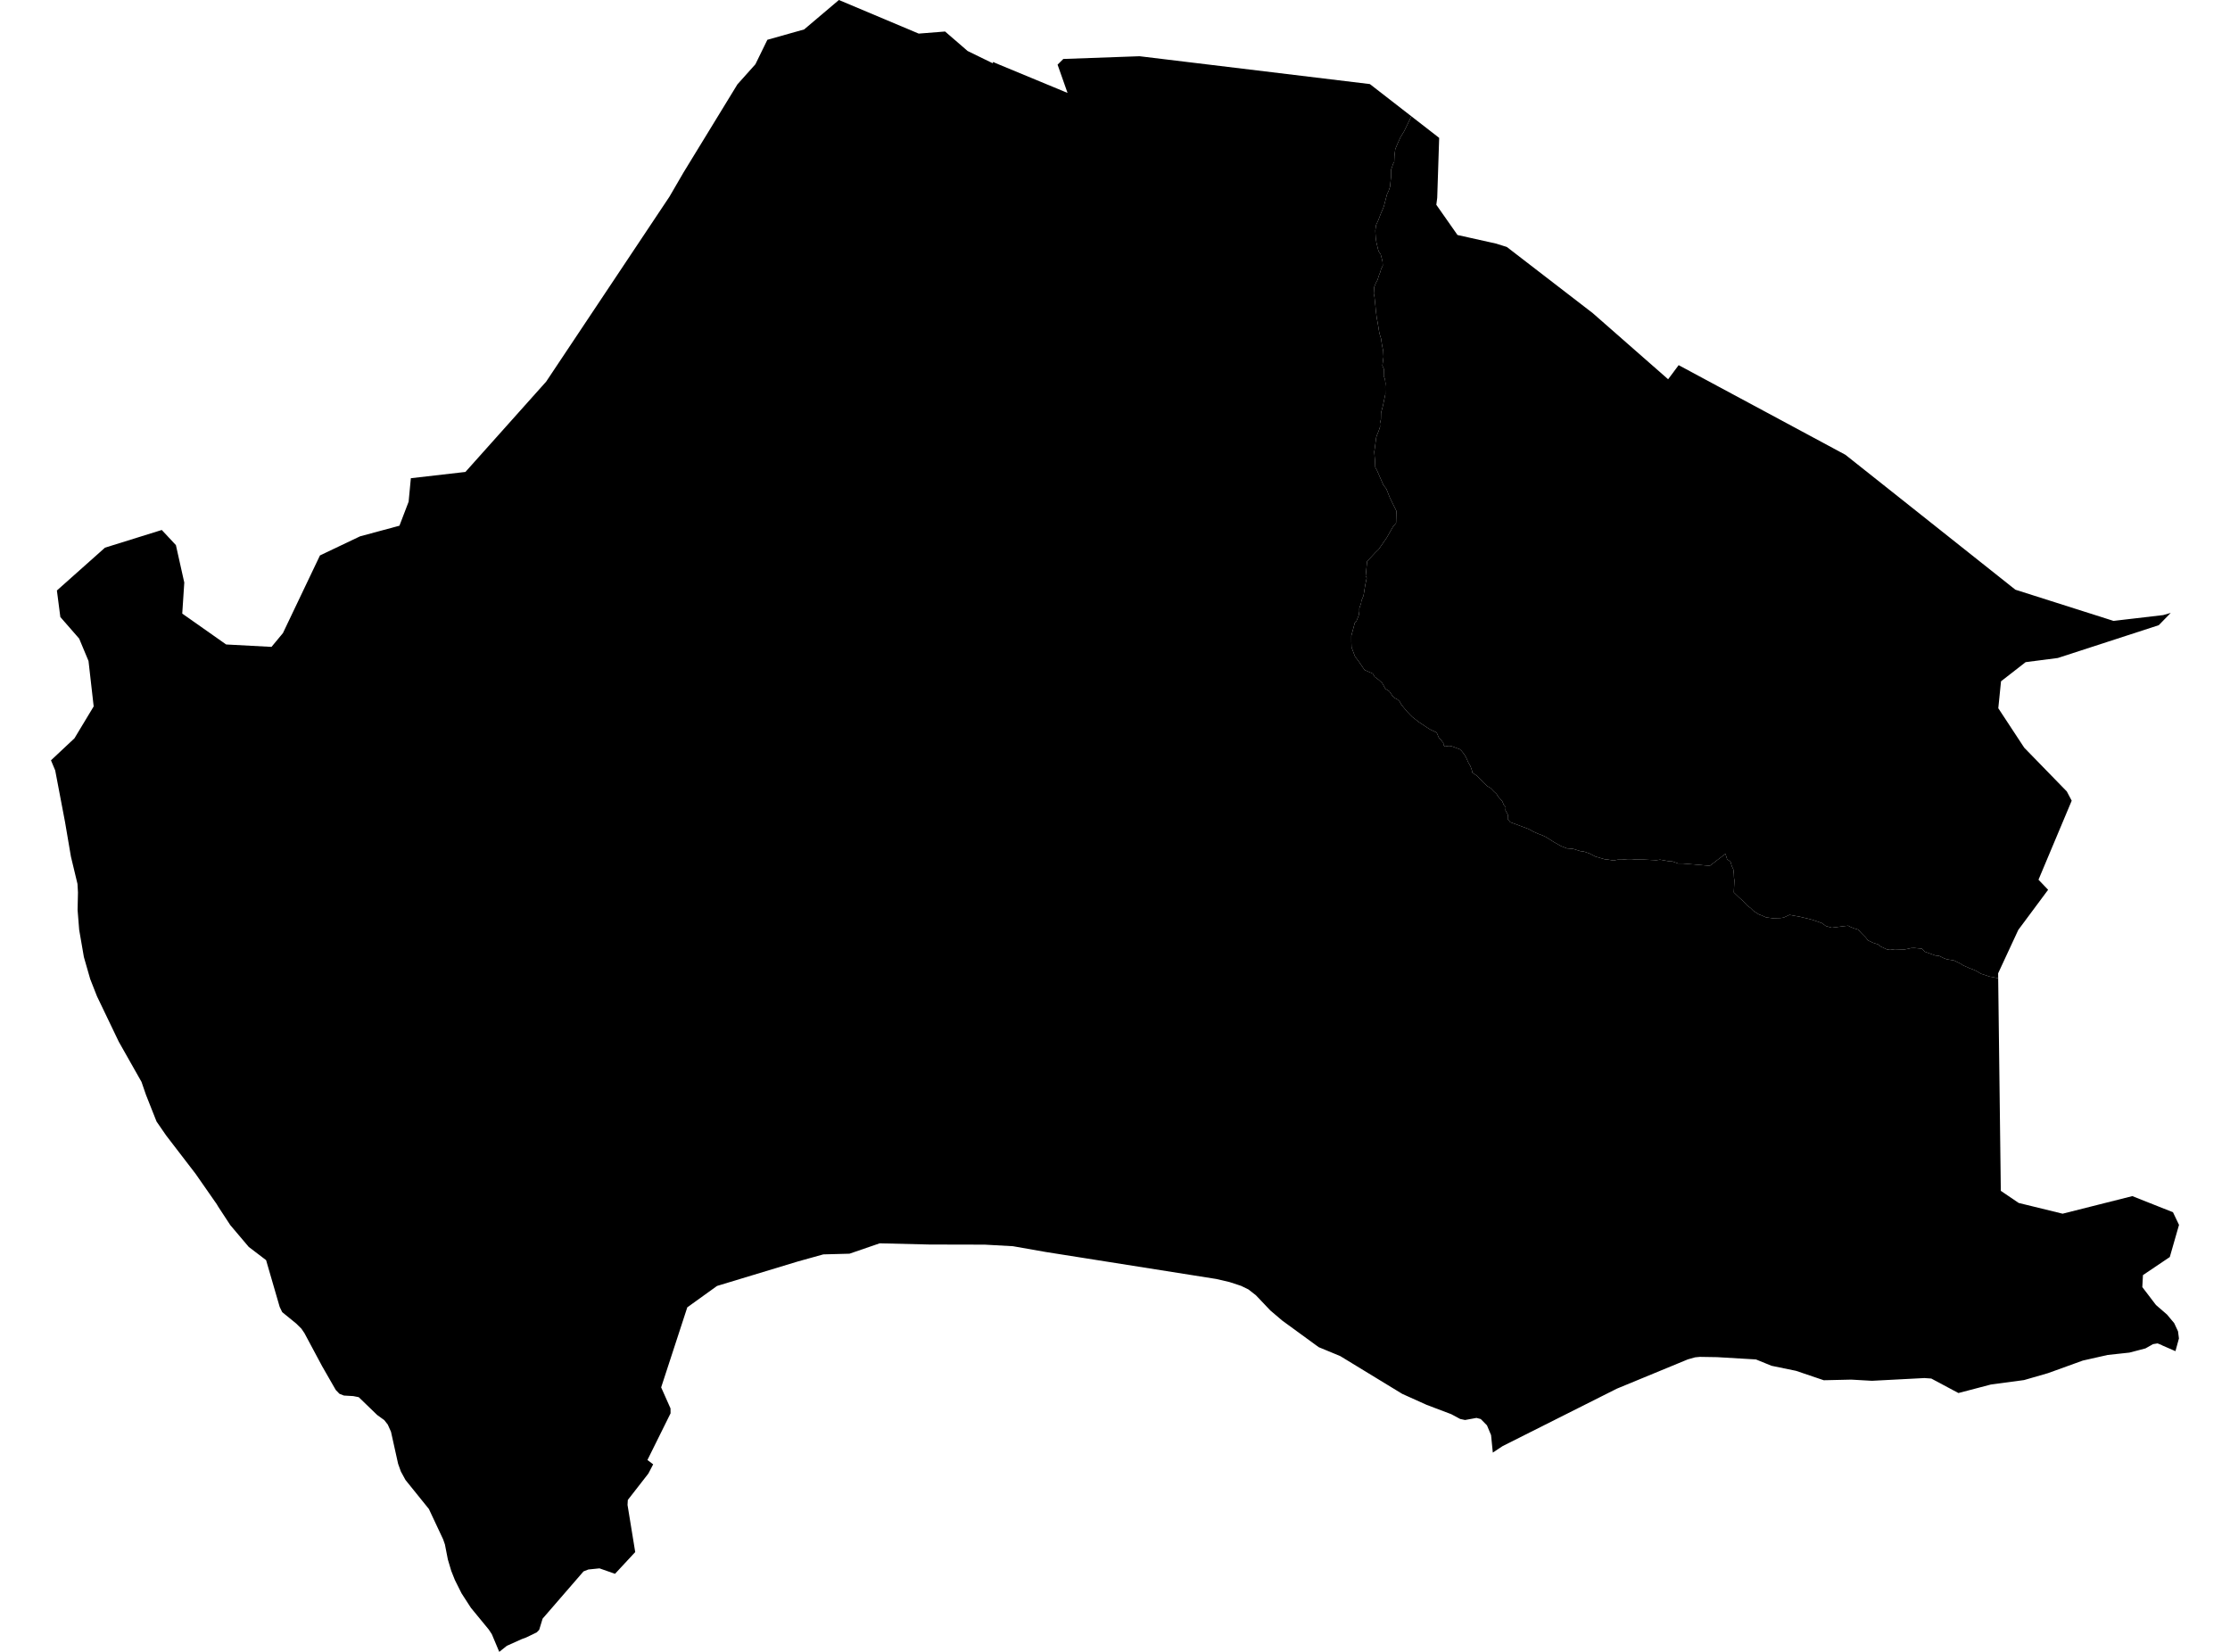 <?xml version='1.0'?>
<svg  baseProfile = 'tiny' width = '540' height = '400' stroke-linecap = 'round' stroke-linejoin = 'round' version='1.1' xmlns='http://www.w3.org/2000/svg'>
<path id='5015201001' title='5015201001'  d='M 525.65 148.414 522.75 151.39 498.307 159.332 490.509 160.34 484.552 164.977 483.892 171.5 490.172 181.054 500.486 191.653 501.668 193.888 493.627 213.021 495.955 215.461 488.735 225.177 483.855 235.683 483.867 236.928 483.531 236.803 481.813 236.48 479.672 235.783 478.627 235.148 478.042 234.868 477.052 234.5 476.168 234.108 475.353 233.747 474.569 233.256 473.162 232.577 471.407 232.291 470.647 232.004 469.571 231.469 468.643 231.376 466.11 230.461 465.438 229.739 463.608 229.552 462.842 229.565 461.965 229.77 460.994 229.944 458.821 230.013 457.689 229.845 457.023 229.963 456.07 229.496 455.448 229.216 454.801 228.693 453.55 228.289 452.342 227.716 451.77 226.994 450.743 225.961 449.946 225.102 448.956 224.803 448.066 224.442 447.543 224.162 446.336 224.293 444.861 224.486 444.195 224.567 443.591 224.648 442.794 224.423 442.135 224.237 441.195 223.54 438.892 222.737 438.039 222.513 435.624 221.94 434.597 221.772 433.34 221.535 431.908 222.195 431.137 222.307 429.232 222.351 427.639 222.139 426.524 221.641 425.902 221.417 425.186 220.963 424.539 220.509 423.96 219.923 423.12 219.295 422.093 218.193 421.128 217.328 419.846 216.089 419.995 213.214 419.89 212.504 419.858 211.664 419.734 210.525 419.367 209.747 419.043 208.664 418.234 208.073 417.817 206.753 414.033 209.654 407.516 209.1 406.377 209.1 404.964 208.589 404.198 208.564 401.976 208.166 401.074 208.309 398.105 208.154 396.138 208.135 395.111 208.035 394.078 208.042 392.734 208.166 391.732 208.172 390.692 208.378 389.335 208.135 388.601 208.079 386.323 207.413 384.922 206.672 383.503 206.193 382.675 206.1 380.926 205.552 379.433 205.44 378.051 204.898 376.352 203.946 374.273 202.645 373.52 202.29 372.468 201.892 371.316 201.388 370.177 200.753 366.294 199.303 365.702 199.085 365.098 198.326 365.142 197.324 364.551 196.203 364.613 195.438 364.14 194.884 363.773 194.006 362.814 192.936 362.372 192.22 361.731 191.635 360.928 190.807 360.181 190.384 359.279 189.556 358.476 188.728 357.679 187.869 356.534 187.116 356.453 186.599 356.08 185.548 355.582 184.701 355.09 183.568 354.58 182.66 353.97 181.888 353.522 181.446 351.71 180.767 351.231 180.643 350.87 180.618 350.553 180.655 350.223 180.699 350.042 180.761 349.862 180.718 349.781 180.674 349.681 180.624 349.613 180.431 349.526 180.207 349.532 179.909 349.339 179.703 348.984 179.218 348.443 178.676 348.256 178.247 347.92 177.456 347.721 177.301 346.426 176.703 345.735 176.274 344.87 175.701 343.613 174.867 342.001 173.616 341.571 173.193 340.712 172.29 339.368 170.672 338.938 169.875 338.391 169.359 337.899 169.116 337.445 168.811 337.034 168.288 336.436 167.398 335.459 166.769 334.712 165.406 333.81 164.578 332.87 163.881 332.403 163.097 330.436 162.238 328.824 159.879 328.127 158.989 327.281 156.755 327.231 155.448 327.225 153.973 328.09 150.748 328.469 150.394 329.023 148.999 329.167 148.035 329.16 147.331 329.615 145.968 329.665 145.47 330.181 144.244 330.586 141.711 330.953 139.943 330.704 139.501 331.046 135.929 332.092 134.821 333.069 133.775 333.872 132.997 335.82 130.171 336.716 128.591 337.326 127.532 338.061 126.649 338.142 123.736 336.567 120.543 335.721 118.408 334.992 117.449 333.43 113.889 333.026 113.173 332.957 111.561 332.777 109.414 332.907 108.58 333.243 105.978 333.399 105.443 333.841 104.385 334.183 103.358 334.146 102.586 334.389 101.522 334.42 99.978 334.887 98.217 335.465 95.453 335.441 93.679 335.503 92.845 335.378 91.831 335.073 91.022 335.111 89.379 334.743 88.532 335.023 86.428 334.949 85.022 334.644 83.472 334.432 82.022 334.021 80.671 333.673 78.549 333.368 76.868 333.144 75.051 333.075 74.21 332.833 71.926 332.665 71.086 332.764 69.511 333.169 68.515 333.567 67.793 333.947 66.598 334.245 65.87 334.438 65.136 334.837 64.345 334.781 63.306 334.345 61.613 333.841 60.866 333.692 60.355 333.293 58.669 333.138 57.592 333.075 56.621 333.038 55.812 333.225 54.48 333.772 53.291 334.37 51.729 334.924 50.44 335.111 49.942 335.864 47.048 336.262 46.22 336.604 45.193 336.828 42.922 336.828 41.179 337.358 39.654 337.613 39.187 337.669 37.749 337.868 36.112 338.422 34.787 339.15 33.2 340.009 31.787 340.849 30.069 341.546 28.612 341.764 28.158 348.499 33.386 348.026 47.901 347.808 49.588 352.937 56.907 362.285 58.986 364.918 59.826 385.682 75.822 399.412 87.866 401.099 89.341 403.445 91.401 403.943 91.837 406.265 88.725 406.489 88.42 416.105 93.592 421.321 96.393 427.832 99.891 442.838 107.958 446.884 110.136 454.496 116.173 456.537 117.792 488.025 142.794 511.615 150.294 511.789 150.35 515.287 149.939 516.581 149.79 523.814 148.943 525.65 148.414 Z' />
<path id='5015202001' title='5015202001'  d='M 240.516 15 241.151 15.311 257.608 22.127 258.51 22.506 256.095 15.654 257.483 14.278 275.359 13.637 275.963 13.618 331.718 20.359 341.764 28.158 341.546 28.612 340.849 30.069 340.009 31.787 339.15 33.2 338.422 34.787 337.868 36.112 337.669 37.749 337.613 39.187 337.358 39.654 336.828 41.179 336.828 42.922 336.604 45.193 336.262 46.22 335.864 47.048 335.111 49.942 334.924 50.44 334.37 51.729 333.772 53.291 333.225 54.48 333.038 55.812 333.075 56.621 333.138 57.592 333.293 58.669 333.692 60.355 333.841 60.866 334.345 61.613 334.781 63.306 334.837 64.345 334.438 65.136 334.245 65.87 333.947 66.598 333.567 67.793 333.169 68.515 332.764 69.511 332.665 71.086 332.833 71.926 333.075 74.21 333.144 75.051 333.368 76.868 333.673 78.549 334.021 80.671 334.432 82.022 334.644 83.472 334.949 85.022 335.023 86.428 334.743 88.532 335.111 89.379 335.073 91.022 335.378 91.831 335.503 92.845 335.441 93.679 335.465 95.453 334.887 98.217 334.42 99.978 334.389 101.522 334.146 102.586 334.183 103.358 333.841 104.385 333.399 105.443 333.243 105.978 332.907 108.58 332.777 109.414 332.957 111.561 333.026 113.173 333.43 113.889 334.992 117.449 335.721 118.408 336.567 120.543 338.142 123.736 338.061 126.649 337.326 127.532 336.716 128.591 335.82 130.171 333.872 132.997 333.069 133.775 332.092 134.821 331.046 135.929 330.704 139.501 330.953 139.943 330.586 141.711 330.181 144.244 329.665 145.47 329.615 145.968 329.16 147.331 329.167 148.035 329.023 148.999 328.469 150.394 328.09 150.748 327.225 153.973 327.231 155.448 327.281 156.755 328.127 158.989 328.824 159.879 330.436 162.238 332.403 163.097 332.87 163.881 333.81 164.578 334.712 165.406 335.459 166.769 336.436 167.398 337.034 168.288 337.445 168.811 337.899 169.116 338.391 169.359 338.938 169.875 339.368 170.672 340.712 172.29 341.571 173.193 342.001 173.616 343.613 174.867 344.87 175.701 345.735 176.274 346.426 176.703 347.721 177.301 347.92 177.456 348.256 178.247 348.443 178.676 348.984 179.218 349.339 179.703 349.532 179.909 349.526 180.207 349.613 180.431 349.681 180.624 349.781 180.674 349.862 180.718 350.042 180.761 350.223 180.699 350.553 180.655 350.87 180.618 351.231 180.643 351.71 180.767 353.522 181.446 353.97 181.888 354.58 182.66 355.09 183.568 355.582 184.701 356.08 185.548 356.453 186.599 356.534 187.116 357.679 187.869 358.476 188.728 359.279 189.556 360.181 190.384 360.928 190.807 361.731 191.635 362.372 192.22 362.814 192.936 363.773 194.006 364.14 194.884 364.613 195.438 364.551 196.203 365.142 197.324 365.098 198.326 365.702 199.085 366.294 199.303 370.177 200.753 371.316 201.388 372.468 201.892 373.52 202.29 374.273 202.645 376.352 203.946 378.051 204.898 379.433 205.44 380.926 205.552 382.675 206.1 383.503 206.193 384.922 206.672 386.323 207.413 388.601 208.079 389.335 208.135 390.692 208.378 391.732 208.172 392.734 208.166 394.078 208.042 395.111 208.035 396.138 208.135 398.105 208.154 401.074 208.309 401.976 208.166 404.198 208.564 404.964 208.589 406.377 209.1 407.516 209.1 414.033 209.654 417.817 206.753 418.234 208.073 419.043 208.664 419.367 209.747 419.734 210.525 419.858 211.664 419.89 212.504 419.995 213.214 419.846 216.089 421.128 217.328 422.093 218.193 423.12 219.295 423.96 219.923 424.539 220.509 425.186 220.963 425.902 221.417 426.524 221.641 427.639 222.139 429.232 222.351 431.137 222.307 431.908 222.195 433.34 221.535 434.597 221.772 435.624 221.94 438.039 222.513 438.892 222.737 441.195 223.54 442.135 224.237 442.794 224.423 443.591 224.648 444.195 224.567 444.861 224.486 446.336 224.293 447.543 224.162 448.066 224.442 448.956 224.803 449.946 225.102 450.743 225.961 451.77 226.994 452.342 227.716 453.55 228.289 454.801 228.693 455.448 229.216 456.07 229.496 457.023 229.963 457.689 229.845 458.821 230.013 460.994 229.944 461.965 229.77 462.842 229.565 463.608 229.552 465.438 229.739 466.11 230.461 468.643 231.376 469.571 231.469 470.647 232.004 471.407 232.291 473.162 232.577 474.569 233.256 475.353 233.747 476.168 234.108 477.052 234.5 478.042 234.868 478.627 235.148 479.672 235.783 481.813 236.48 483.531 236.803 483.867 236.928 484.502 288.364 488.834 291.296 499.465 293.897 516.345 289.64 526.191 293.542 527.654 296.605 525.42 304.391 518.922 308.767 518.766 311.667 522.077 316.012 523.608 317.331 524.723 318.296 524.729 318.296 526.484 320.393 527.411 322.379 527.635 324.097 527.635 324.103 527.225 325.597 526.789 327.184 523.615 325.802 523.422 325.684 522.463 325.304 521.374 325.478 519.525 326.518 518.081 326.898 515.648 327.532 513.917 327.719 510.37 328.105 504.357 329.462 495.936 332.506 490.123 334.186 482.093 335.263 474.718 337.199 474.239 337.323 470.554 335.356 467.666 333.813 466.944 333.763 466.234 333.713 466.035 333.694 465.444 333.725 453.294 334.36 448.608 334.093 448.259 334.074 442.334 334.211 441.63 334.223 434.902 331.945 428.983 330.725 425.224 329.194 425.205 329.188 415.782 328.634 411.636 328.566 410.472 328.678 408.723 329.169 391.514 336.271 363.86 350.176 362.211 351.271 361.489 351.751 361.065 347.512 360.076 345.153 358.619 343.672 358.576 343.622 357.536 343.348 355.283 343.759 354.76 343.852 353.584 343.603 351.418 342.439 345.48 340.192 339.561 337.528 327.48 330.165 324.561 328.385 322.737 327.626 319.332 326.219 310.494 319.777 307.612 317.325 304.139 313.665 302.297 312.227 300.542 311.375 299.702 311.095 297.735 310.453 294.504 309.7 262.699 304.665 253.176 303.159 245.259 301.765 244.848 301.746 238.462 301.391 227.595 301.366 225.006 301.36 213.746 301.086 213.031 301.067 205.711 303.582 199.369 303.75 193.213 305.462 173.632 311.393 166.43 316.572 160.101 335.954 162.366 341.045 162.379 342.234 156.777 353.537 158.165 354.589 157.007 356.817 152.028 363.215 151.959 364.423 153.82 375.832 149.034 380.985 148.934 381.097 148.275 380.867 145.169 379.778 142.48 380.052 141.304 380.512 131.395 391.952 130.567 394.666 129.97 395.282 129.82 395.351 127.43 396.508 126.353 396.907 122.737 398.531 121.474 399.539 120.895 400 119.096 395.718 118.349 394.585 114.036 389.338 111.77 385.834 110.146 382.585 109.274 380.394 108.453 377.643 107.737 373.983 107.307 372.751 103.859 365.406 98.189 358.373 97.075 356.331 96.403 354.458 94.679 346.697 93.963 345.103 93.894 344.954 93.042 343.871 92.338 343.367 91.349 342.651 86.867 338.325 85.542 338.064 83.282 337.933 82.193 337.504 81.303 336.576 78.01 330.837 73.71 322.802 72.988 321.744 71.718 320.487 68.338 317.736 67.728 316.472 64.436 305.144 60.234 301.939 55.765 296.661 52.815 292.154 52.498 291.613 47.357 284.231 40.236 274.957 37.908 271.578 35.344 265.104 34.267 261.98 28.765 252.258 23.487 241.254 21.844 237.077 20.313 231.749 19.174 225.164 18.788 220.34 18.881 216.096 18.763 214.035 17.176 207.432 15.75 199.066 13.367 186.55 12.346 184.11 18.029 178.782 22.684 171.058 21.433 160.054 19.168 154.632 14.611 149.41 13.777 142.987 25.423 132.618 39.172 128.335 39.346 128.522 42.595 131.995 44.624 141.07 44.133 148.582 54.763 156.058 65.743 156.643 65.774 156.605 68.512 153.307 77.481 134.497 87.191 129.873 96.726 127.302 98.948 121.489 99.49 115.8 112.704 114.281 132.254 92.41 162.111 47.621 165.528 41.745 178.568 20.428 182.924 15.56 185.819 9.635 194.725 7.127 203.14 0 203.657 0.218 222.466 8.135 223.114 8.085 228.858 7.631 228.921 7.687 234.298 12.342 240.379 15.311 240.516 15 Z' />
</svg>